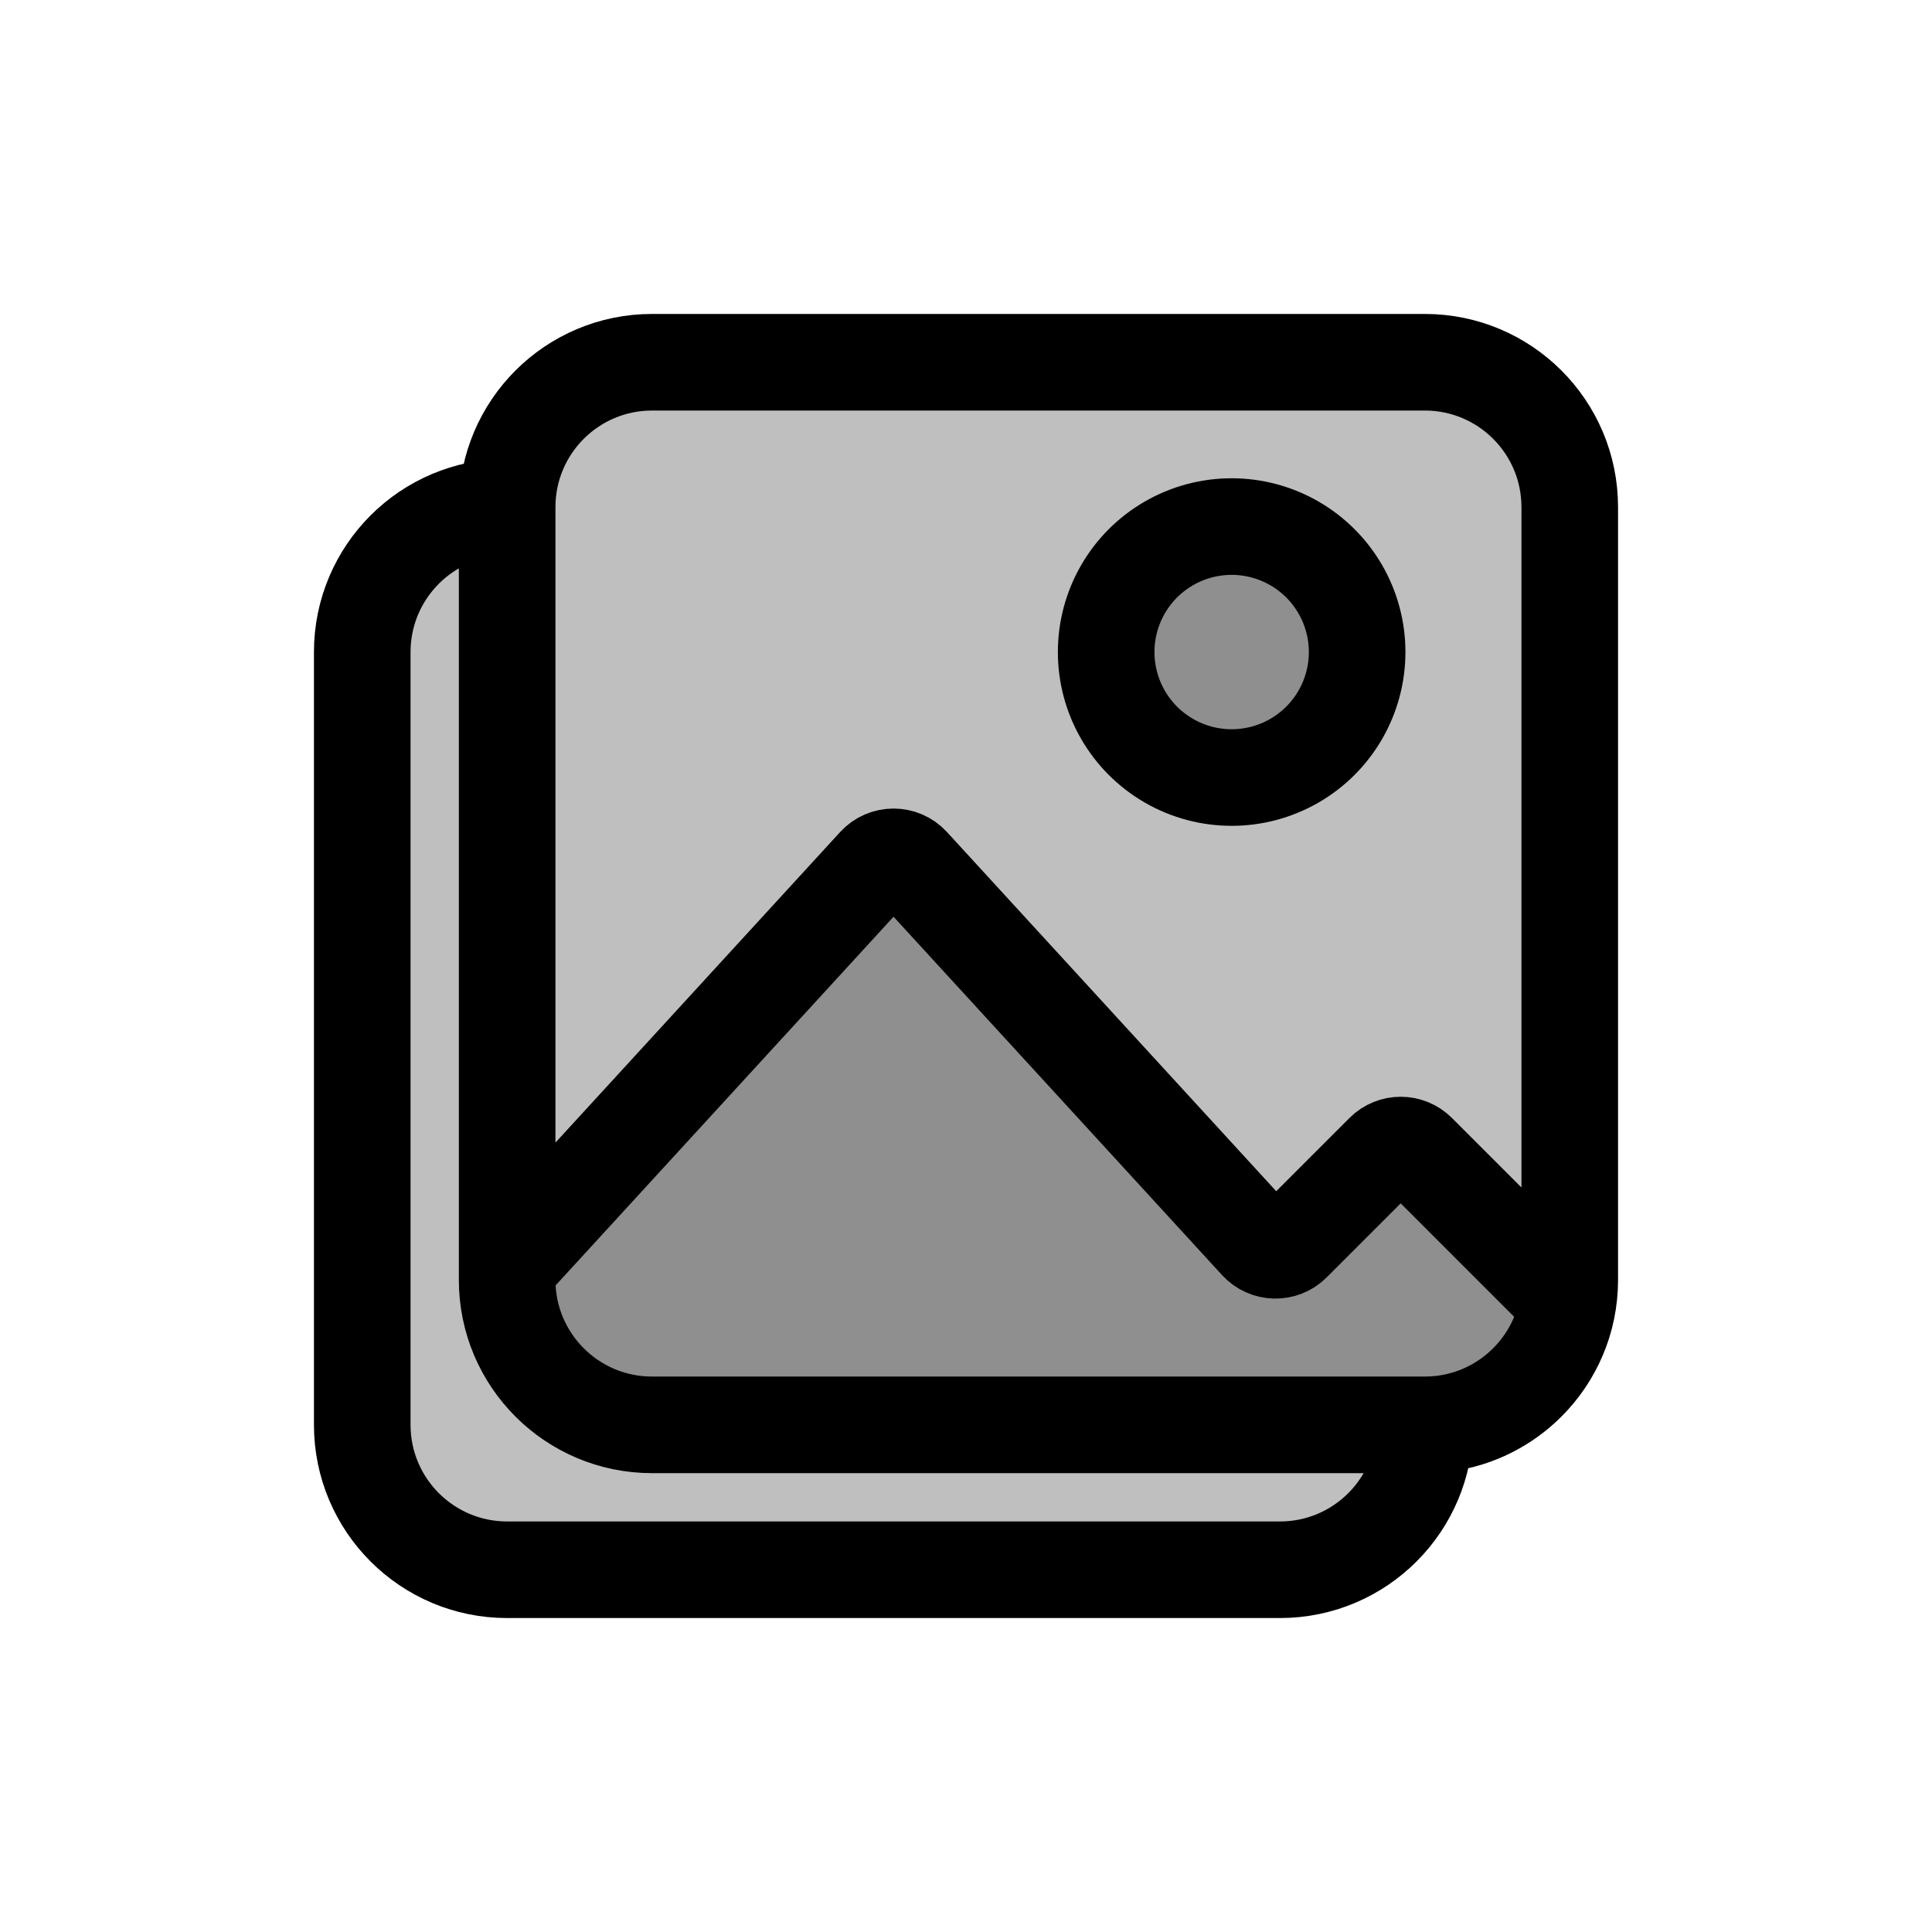 <svg viewBox="0 0 80 80" fill="none">
  <path d="M21 21C17.686 21 15 23.686 15 27V59C15 62.314 17.686 65 21 65H53C56.314 65 59 62.314 59 59H27C23.686 59 21 56.314 21 53V21Z" fill="currentColor" fill-opacity="0.25" />
  <path d="M21 21C21 17.686 23.686 15 27 15H59C62.314 15 65 17.686 65 21V53C65 56.314 62.314 59 59 59H27C23.686 59 21 56.314 21 53V21Z" fill="currentColor" fill-opacity="0.25" />
  <path d="M27 59H59C61.822 59 64.189 57.051 64.829 54.426C64.905 54.116 64.795 53.795 64.57 53.57L58.707 47.707C58.317 47.317 57.683 47.317 57.293 47.707L53.521 51.479C53.119 51.882 52.462 51.867 52.077 51.447L37.737 35.804C37.341 35.372 36.659 35.372 36.263 35.804L21.263 52.168C21.094 52.352 21 52.593 21 52.844V53C21 56.314 23.686 59 27 59Z" fill="currentColor" fill-opacity="0.25" />
  <path d="M48.402 22.5C50.01 21.572 51.99 21.572 53.598 22.5C55.206 23.428 56.196 25.144 56.196 27C56.196 28.856 55.206 30.572 53.598 31.5C51.99 32.428 50.01 32.428 48.402 31.5C46.794 30.572 45.804 28.856 45.804 27C45.804 25.144 46.794 23.428 48.402 22.5Z" fill="currentColor" fill-opacity="0.25" />
  <path d="M21 21C17.686 21 15 23.686 15 27V59C15 62.314 17.686 65 21 65H53C56.314 65 59 62.314 59 59M21 21V53M21 21C21 17.686 23.686 15 27 15H59C62.314 15 65 17.686 65 21V53C65 56.314 62.314 59 59 59M59 59H27C23.686 59 21 56.314 21 53M59 59C61.822 59 64.189 57.051 64.829 54.426C64.905 54.116 64.795 53.795 64.57 53.57L58.707 47.707C58.317 47.317 57.683 47.317 57.293 47.707L53.521 51.479C53.119 51.882 52.462 51.867 52.077 51.447L37.737 35.804C37.341 35.372 36.659 35.372 36.263 35.804L21.263 52.168C21.094 52.352 21 52.593 21 52.844V53M45.804 27C45.804 25.144 46.794 23.428 48.402 22.5C50.01 21.572 51.99 21.572 53.598 22.5C55.206 23.428 56.196 25.144 56.196 27C56.196 28.856 55.206 30.572 53.598 31.5C51.99 32.428 50.01 32.428 48.402 31.5C46.794 30.572 45.804 28.856 45.804 27Z" stroke="currentColor" stroke-width="4" stroke-linecap="round" stroke-linejoin="round" />
</svg>
